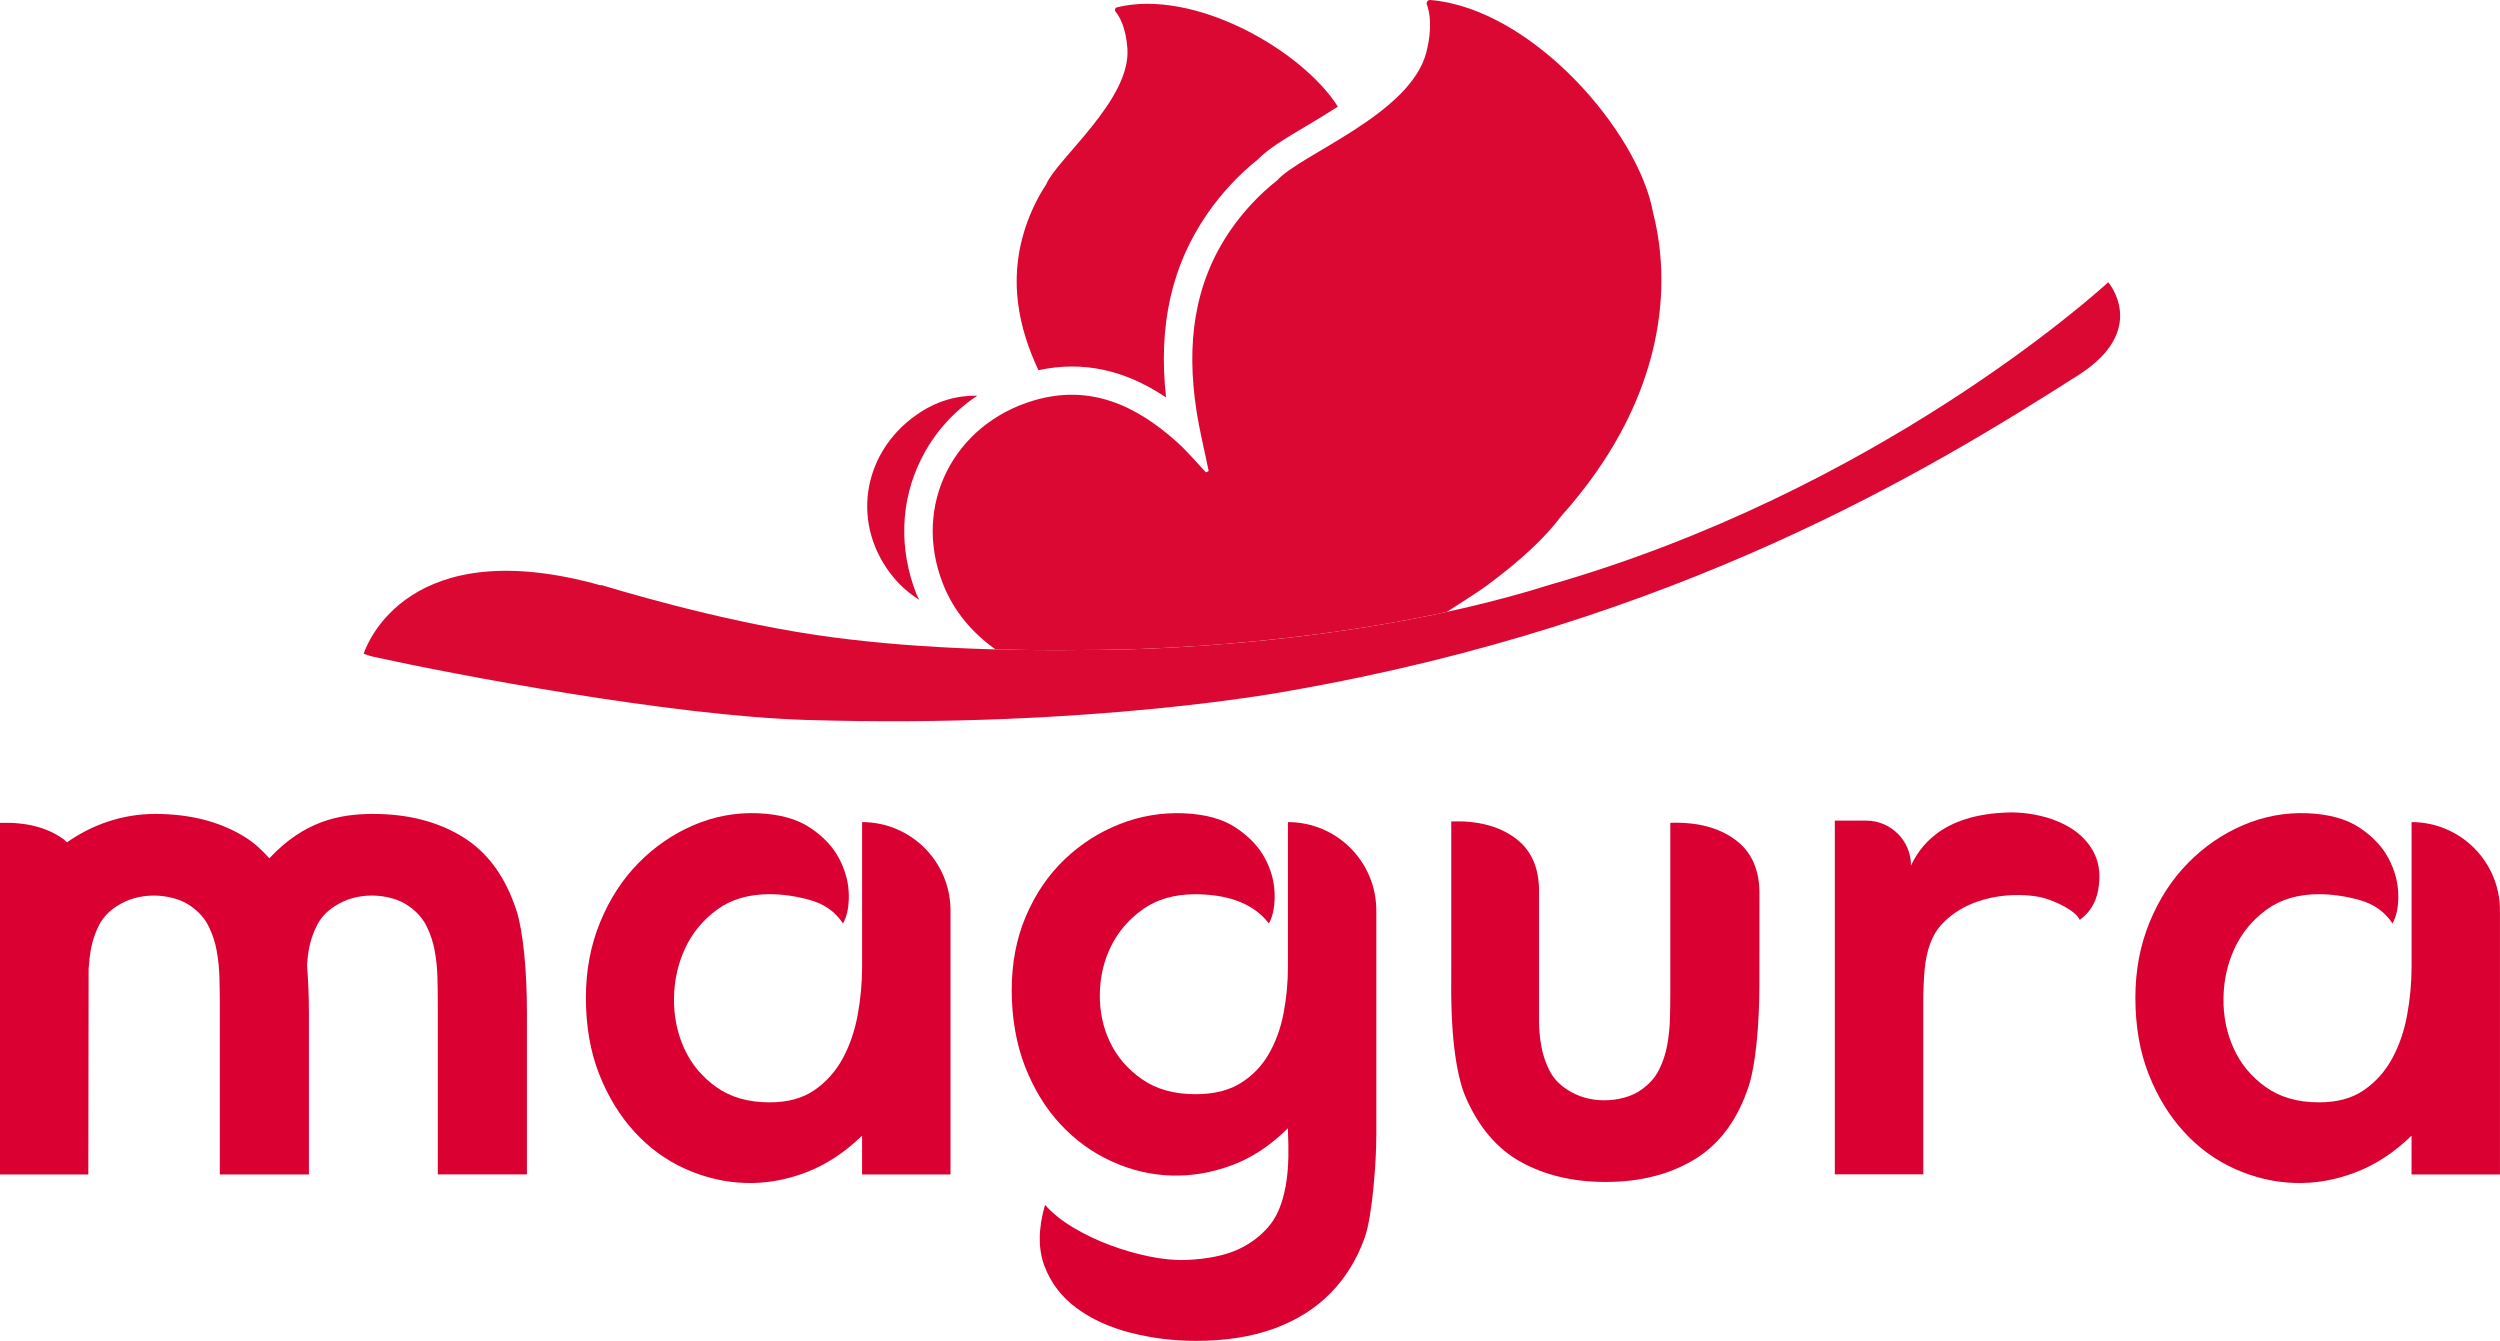 <?xml version="1.0" encoding="UTF-8"?>
<svg id="b" xmlns="http://www.w3.org/2000/svg" viewBox="0 0 1655.81 888.1">
  <g id="c">
    <g>
      <g id="d">
        <g>
          <path d="m570.99,544.5v95.96c0,10.52-.98,21.1-2.93,31.76-1.96,10.66-5.26,20.27-9.91,28.83-4.66,8.56-10.89,15.54-18.7,20.95-7.81,5.41-17.73,8.11-29.74,8.11-14.12,0-25.9-3.39-35.37-10.16-9.46-6.78-16.52-15.29-21.17-25.54-4.66-10.25-6.91-21.32-6.76-33.23.15-11.9,2.62-22.97,7.43-33.22,4.8-10.25,11.86-18.76,21.17-25.54,9.31-6.78,20.87-10.17,34.69-10.17,8.71,0,17.72,1.31,27.03,3.92,9.31,2.62,16.51,7.76,21.62,15.45,2.7-4.8,3.98-11.19,3.83-19.15-.16-7.96-2.25-15.84-6.31-23.65-4.05-7.81-10.44-14.64-19.15-20.5-8.72-5.86-20.27-9.08-34.69-9.69-14.72-.6-28.91,2.03-42.58,7.88-13.67,5.86-25.83,14.19-36.49,25.01-10.66,10.81-19.15,23.88-25.45,39.2-6.31,15.32-9.46,31.99-9.46,50.01,0,18.92,2.93,35.82,8.79,50.68,5.86,14.87,13.67,27.64,23.43,38.29,9.76,10.66,21.02,18.85,33.79,24.55,12.76,5.7,25.9,8.79,39.42,9.24,13.52.45,26.95-1.88,40.32-6.98,13.36-5.1,25.75-13.21,37.17-24.33v25.68h58.57v-174.8c0-32.35-26.22-58.57-58.57-58.57h0Z" style="fill: #db0032;"/>
          <path d="m853.02,544.5v95.96c0,10.52-.98,20.8-2.93,30.86-1.96,10.07-5.26,19.08-9.91,27.03-4.66,7.96-10.89,14.35-18.7,19.15-7.81,4.81-17.73,7.21-29.74,7.21-14.12,0-25.91-3.3-35.37-9.91-9.46-6.6-16.52-14.79-21.17-24.55-4.66-9.76-6.91-20.34-6.76-31.76.15-11.41,2.62-22,7.43-31.76,4.8-9.76,11.86-17.94,21.17-24.55,9.31-6.6,20.87-9.91,34.69-9.91,4.2,0,8.63.3,13.29.9,4.65.61,9.16,1.65,13.52,3.15,4.35,1.51,8.4,3.53,12.16,6.08,3.75,2.56,6.98,5.63,9.69,9.24,2.7-4.8,3.98-11.26,3.83-19.37-.16-8.11-2.25-15.99-6.31-23.65s-10.44-14.42-19.15-20.28c-8.72-5.86-20.27-9.08-34.69-9.69-14.72-.6-28.91,1.8-42.58,7.21-13.67,5.41-25.83,13.22-36.49,23.43-10.66,10.22-19.15,22.68-25.46,37.4-6.31,14.72-9.46,31.09-9.46,49.11s2.93,35.44,8.78,50.46c5.86,15.02,13.66,27.78,23.43,38.29,9.76,10.52,21.02,18.7,33.79,24.55,12.76,5.86,25.91,9.01,39.42,9.46,13.52.45,26.96-1.8,40.32-6.76,13.36-4.96,25.75-13.14,37.17-24.55,0,8.47,3.8,45.96-12.84,65.24-5.18,6.01-11.79,11.26-20.5,15.2-8.72,3.92-19.98,6.19-33.79,6.8-7.51.3-15.7-.47-24.55-2.28-8.86-1.83-17.57-4.34-26.13-7.53-8.56-3.2-16.67-7.07-24.33-11.64-7.66-4.56-13.9-9.58-18.7-15.05-4.51,15.61-4.66,29.06-.45,40.32,4.2,11.26,11.26,20.57,21.17,27.93,9.91,7.36,21.85,12.84,35.82,16.44,13.97,3.6,28.45,5.41,43.48,5.41,19.52,0,36.72-2.7,51.59-8.11,14.87-5.41,27.33-13.22,37.4-23.43,10.06-10.21,17.64-22.53,22.75-36.94,5.1-14.42,7.66-50.15,7.66-67.87v-148.67c0-32.35-26.22-58.57-58.57-58.57h0Z" style="fill: #db0032;"/>
          <path d="m1149.32,556.18c-10.98-8.08-25.3-11.81-42.99-11.21l-.05-.02v111.73c0,5.41-.07,11.19-.22,17.34-.15,6.16-.75,12.16-1.8,18.02-1.05,5.86-2.85,11.34-5.41,16.44-2.55,5.11-6.38,9.46-11.49,13.07-3.3,2.41-7.13,4.21-11.49,5.41-4.35,1.2-8.79,1.8-13.29,1.8s-8.86-.6-13.07-1.8c-4.2-1.2-8.11-3-11.71-5.41-5.1-3.3-8.93-7.43-11.49-12.39-2.55-4.96-4.35-10.28-5.41-15.99-1.05-5.7-1.58-11.56-1.58-17.57v-84.25c.3-16.22-4.96-28.3-15.77-36.27-10.81-7.96-24.93-11.64-42.35-11.04v99.12c-.29,20.43.38,37.47,2.03,51.14,1.65,13.67,4.13,24.41,7.43,32.21,8.72,20.13,21.03,34.54,36.94,43.25,15.92,8.71,34.54,13.07,55.86,13.07,23.13,0,42.96-5.1,59.47-15.32,16.52-10.21,28.38-26.58,35.59-49.11,2.11-6.91,3.76-16.29,4.96-28.16,1.2-11.86,1.8-24.85,1.8-38.97l.03-56.01v-2.26c.31-16.47-5.03-28.75-16.01-36.83h0Z" style="fill: #db0032;"/>
          <path d="m1597.24,544.5v95.96c0,10.52-.98,21.1-2.93,31.76-1.96,10.66-5.26,20.27-9.91,28.83-4.66,8.56-10.89,15.54-18.7,20.95-7.81,5.41-17.73,8.11-29.74,8.11-14.12,0-25.91-3.39-35.37-10.16-9.46-6.78-16.52-15.29-21.17-25.54-4.66-10.25-6.91-21.32-6.76-33.23.15-11.9,2.63-22.97,7.43-33.22,4.8-10.25,11.86-18.76,21.18-25.54,9.31-6.78,20.87-10.17,34.69-10.17,8.71,0,17.72,1.31,27.03,3.92,9.31,2.62,16.52,7.76,21.63,15.45,2.7-4.8,3.98-11.19,3.83-19.15-.16-7.96-2.26-15.84-6.31-23.65-4.06-7.81-10.44-14.64-19.15-20.5-8.71-5.86-20.27-9.08-34.69-9.69-14.72-.6-28.91,2.03-42.58,7.88-13.67,5.86-25.83,14.19-36.49,25.01-10.66,10.81-19.15,23.88-25.46,39.2-6.31,15.32-9.46,31.99-9.46,50.01,0,18.92,2.93,35.82,8.78,50.68,5.86,14.87,13.66,27.64,23.43,38.29,9.76,10.66,21.02,18.85,33.79,24.55,12.76,5.7,25.91,8.79,39.42,9.24,13.52.45,26.95-1.88,40.32-6.98,13.36-5.1,25.75-13.21,37.17-24.33v25.68h58.57v-174.8c0-32.35-26.22-58.57-58.57-58.57h0Z" style="fill: #db0032;"/>
          <path d="m342.2,603.52c-7.21-22.53-19.07-38.9-35.59-49.11-16.52-10.22-36.34-15.32-59.47-15.32-.19,0-.37,0-.56,0-22.15.08-45.17,4.89-67.96,29.14l-.26.23c-4.82-5.42-10.05-10.3-16.12-14.05-16.51-10.22-36.34-15.32-59.47-15.32-.19,0-.37,0-.56,0-20.79.08-40.92,6.88-57.87,18.82-.7-.59-1.24-1.31-1.99-1.86-10.81-7.96-24.93-11.64-42.35-11.04v232.86h58.5l.19-137.23.08.36c.22-4.16.69-8.25,1.42-12.26,1.06-5.71,2.86-11.04,5.41-15.99,2.56-4.96,6.38-9.09,11.49-12.39,3.61-2.41,7.51-4.21,11.71-5.41,4.21-1.2,8.56-1.8,13.07-1.8s8.94.6,13.29,1.8c4.36,1.2,8.19,3,11.49,5.41,5.11,3.6,8.94,7.96,11.49,13.07,2.56,5.1,4.36,10.59,5.41,16.44,1.06,5.86,1.65,11.86,1.8,18.02.15,6.15.23,11.94.23,17.34v112.63h59.02v-107.23c0-11.23-.49-21.54-1.25-31.34.25-3.57.59-7.1,1.23-10.56,1.06-5.71,2.86-11.04,5.41-15.99,2.56-4.96,6.38-9.09,11.49-12.39,3.6-2.41,7.51-4.21,11.71-5.41,4.21-1.2,8.56-1.8,13.07-1.8s8.94.6,13.29,1.8c4.36,1.2,8.19,3,11.49,5.41,5.11,3.6,8.94,7.96,11.49,13.07,2.56,5.1,4.36,10.59,5.41,16.44,1.06,5.86,1.66,11.86,1.8,18.02.15,6.15.23,11.94.23,17.34v112.63h59.02v-107.23c0-14.12-.6-27.11-1.8-38.97-1.2-11.87-2.85-21.25-4.96-28.16h0Z" style="fill: #db0032;"/>
          <path d="m1331.32,538.1c-46.99.9-60.51,24.63-65.62,35.14,0-16.42-13.31-29.73-29.73-29.73h-20.72v234.28h58.57v-114.21c0-7.05.3-14.19.9-21.4,1.2-12.61,4.73-23.24,11.94-30.64,21.35-21.91,55.07-19.95,66.52-16.9,8.37,2.23,21.68,8.55,24.28,14.64,6.6-4.8,10.66-11.33,12.17-19.6,1.5-8.26,1.3-16.64-2.48-24.33-11.61-23.64-43.18-27.5-55.82-27.26h0Z" style="fill: #db0032;"/>
        </g>
      </g>
      <g>
        <path d="m659.32,430.09c21.58.58,42.61.65,62.29.37,0,0,115.2,1.24,236.68-25.19,10.46-6.75,21.41-13.68,26.76-17.66h0s.04-.03.06-.05c22.41-16.69,38.04-31.16,48.92-45.72,65.61-73.25,74.55-147.2,60.86-200.92C1085.4,87.56,1015.05,5.71,947.34,0c-1.65-.14-2.87,1.48-2.29,3.03,1.78,4.77,3.91,14.94-.38,31.67-10.51,41.09-83.86,67.72-98.8,84.79-11.81,9.28-22.16,20.41-30.64,32.62-25.01,36.04-29.29,76.75-22.9,119.06,2.07,13.7,5.43,27.2,8.2,40.79-.92.48-.85.44-1.78.92-6.36-6.7-12.29-13.88-19.14-20.03-27.12-24.33-57.56-38.63-94.82-27.64-53.16,15.68-80.71,69.32-60.27,121.41,7.19,18.32,19.46,32.54,34.8,43.46h0Z" style="fill: #da0833;"/>
        <g>
          <path d="m772.3,263.23c-5.27-47.74,3.76-87.68,27.46-121.84,9.44-13.59,20.63-25.62,33.29-35.75,7-7.26,18.29-13.96,32.34-22.29,6.3-3.74,13.5-8.06,20.72-12.74-23.73-37.33-94.94-78.31-146.26-65.78-1.3.32-1.81,1.86-.97,2.9,2.58,3.19,6.81,10.41,7.82,24.29,2.49,34.08-46.74,73.22-53.78,90.08-6.65,10.11-11.71,21.27-15.06,32.77-9.19,31.56-3.55,61.59,9.91,90.32,29.1-6.3,56.99-.49,84.54,18.05h0Z" style="fill: #da0833;"/>
          <path d="m606.99,393.52c-11.67-29.73-10.69-61.24,2.76-88.72,8.55-17.48,21.44-32.03,37.56-42.75-13.61-.16-27.06,3.45-40.17,12.62-36.6,25.6-43.92,73.63-14.97,108.19,4.91,5.86,10.58,10.53,16.65,14.46-.57-1.29-1.31-2.48-1.83-3.8h0Z" style="fill: #da0833;"/>
        </g>
        <path d="m1396.34,186.94l-.35.32c-9.29,8.35-153.28,138.11-369.94,200.19-142.39,44.77-304.44,43.01-304.44,43.01-55.57.8-121.67-1.03-181.75-10-66.78-9.97-134.24-30.85-141.95-33.06l.05.32c-126.96-35.68-154.84,38.43-157.12,45.28,2.21.85,4.5,1.55,6.88,2.07l.16.04c52.54,11.55,196.17,39.01,286.41,41.73,189.33,5.71,319.23-19.21,319.23-19.21,257.53-44.86,424.46-146.29,523.13-209.25,46.97-29.97,19.68-61.44,19.68-61.44h0Z" style="fill: #da0833;"/>
      </g>
    </g>
  </g>
</svg>